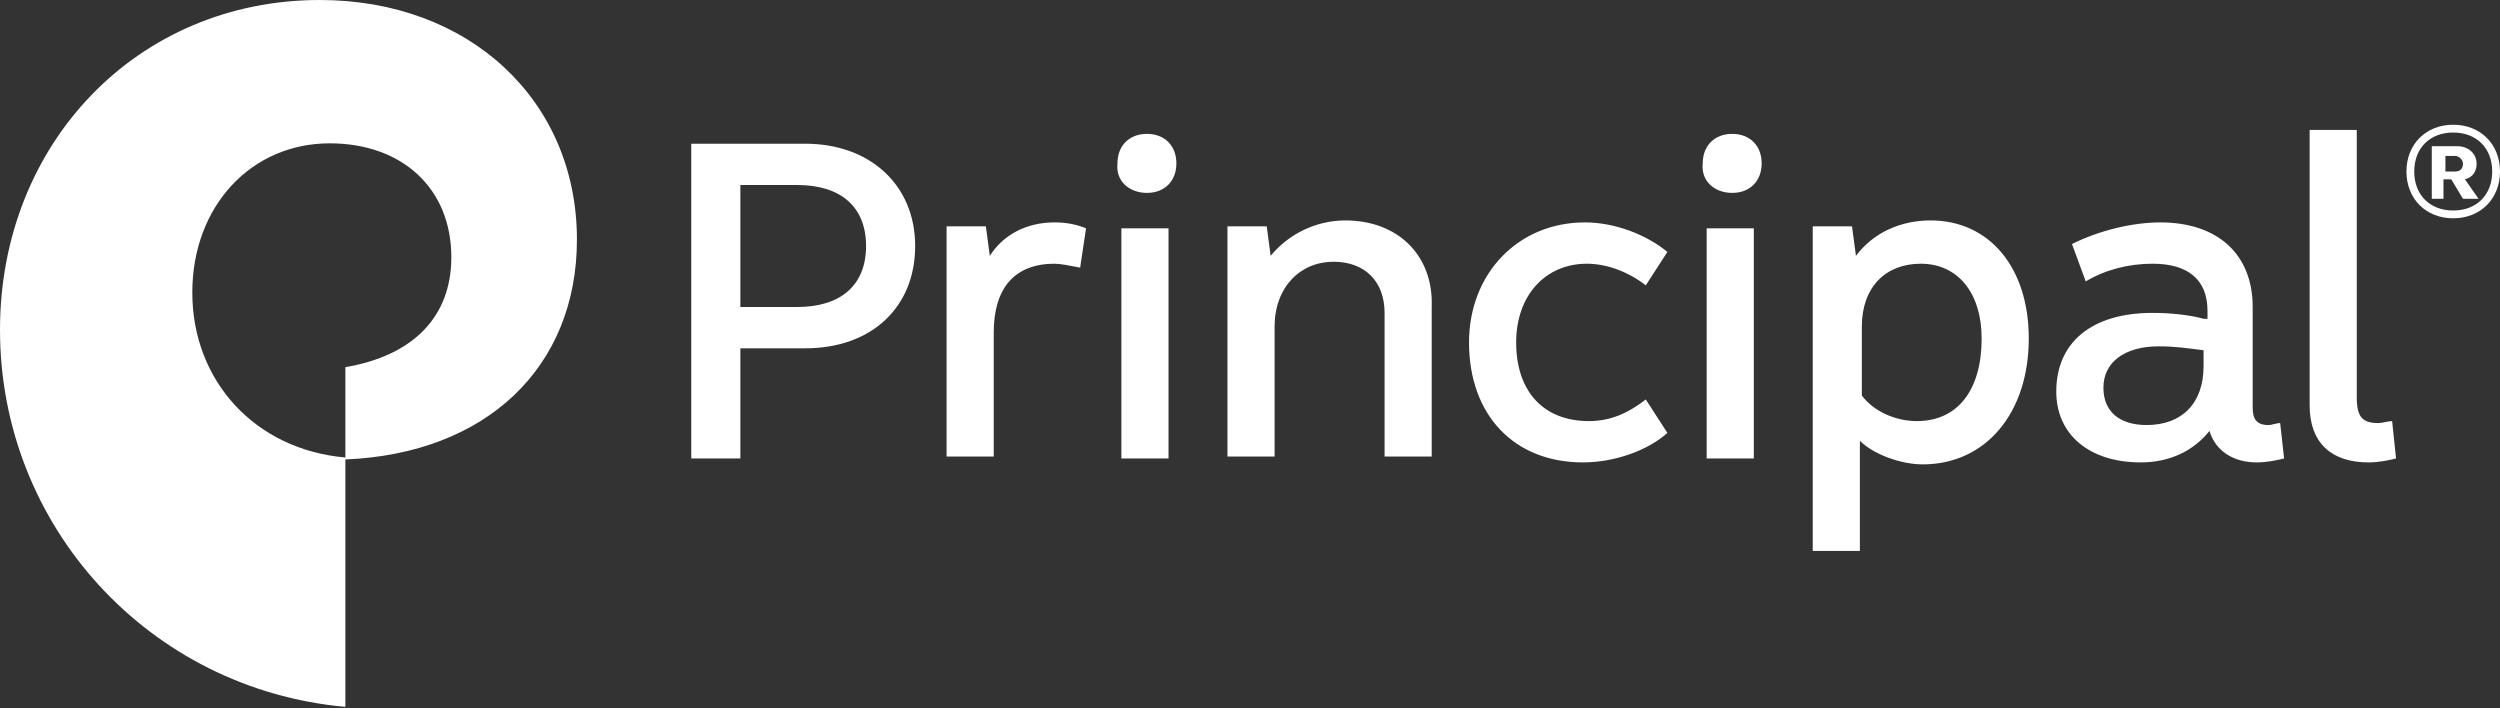 <?xml version="1.0" encoding="UTF-8"?>
<svg width="480px" height="136px" viewBox="0 0 480 136" version="1.1" xmlns="http://www.w3.org/2000/svg" xmlns:xlink="http://www.w3.org/1999/xlink">
    <rect x="0" y="0" width="480" height="136" fill="#333333" stroke="none"/>
    <title>principal</title>
    <g id="principal" stroke="none" stroke-width="1" fill="none" fill-rule="evenodd">
        <g id="download" transform="translate(0, 0)" fill="#FFFFFF" fill-rule="nonzero">
            <path d="M370.67,42.323 C365.014,42.323 359.734,44.589 356.341,49.122 L355.586,43.456 L348.044,43.456 L348.044,105.78 L357.095,105.78 L357.095,84.627 C359.734,87.271 365.014,89.16 369.162,89.16 C381.229,89.16 389.525,79.339 389.525,64.986 C389.525,51.388 381.983,42.323 370.67,42.323 L370.67,42.323 Z M368.031,80.85 C363.882,80.85 359.734,78.962 357.472,75.94 L357.472,62.72 C357.472,55.165 361.997,50.633 368.785,50.633 C375.949,50.633 380.475,56.299 380.475,64.986 C380.475,74.807 375.949,80.85 368.031,80.85 L368.031,80.85 Z M132.723,27.592 L132.723,88.027 L142.151,88.027 L142.151,66.875 L154.595,66.875 C167.416,66.875 175.712,58.943 175.712,47.233 C175.712,35.524 167.039,27.592 154.595,27.592 L132.723,27.592 L132.723,27.592 Z M142.151,35.524 L153.087,35.524 C161.383,35.524 166.285,39.679 166.285,47.233 C166.285,54.788 161.383,58.943 153.087,58.943 L142.151,58.943 L142.151,35.524 Z M202.486,42.701 C197.207,42.701 192.682,44.967 190.042,49.122 L189.288,43.456 L181.746,43.456 L181.746,87.649 L190.796,87.649 L190.796,63.853 C190.796,55.165 194.944,50.633 202.486,50.633 C203.617,50.633 205.503,51.011 207.388,51.388 L208.52,43.834 C206.634,43.078 204.749,42.701 202.486,42.701 L202.486,42.701 Z M220.209,37.035 C223.603,37.035 225.866,34.769 225.866,31.369 C225.866,27.97 223.603,25.703 220.209,25.703 C216.816,25.703 214.553,27.97 214.553,31.369 C214.176,34.769 216.816,37.035 220.209,37.035 L220.209,37.035 Z M224.357,88.027 L224.357,75.562 L224.357,43.834 L215.307,43.834 L215.307,88.027 L224.357,88.027 L224.357,88.027 Z M258.296,42.323 C252.64,42.323 247.36,44.967 243.966,49.122 L243.212,43.456 L235.67,43.456 L235.67,87.649 L244.721,87.649 L244.721,62.72 C244.721,55.165 249.623,50.255 256.033,50.255 C262.067,50.255 265.838,54.032 265.838,60.076 L265.838,87.649 L274.888,87.649 L274.888,58.943 C275.265,49.122 268.478,42.323 258.296,42.323 L258.296,42.323 Z M304.679,50.633 C308.45,50.633 312.598,52.144 315.991,54.788 L320.139,48.367 C315.991,44.967 309.958,42.701 304.302,42.701 C291.48,42.701 282.053,52.521 282.053,65.742 C282.053,79.717 290.726,88.782 303.924,88.782 C309.958,88.782 316.369,86.516 320.139,83.117 L315.991,76.695 C312.598,79.339 309.204,80.85 305.056,80.85 C296.383,80.85 291.103,75.184 291.103,65.742 C291.103,56.676 296.76,50.633 304.679,50.633 L304.679,50.633 Z M456.648,81.228 C453.631,81.228 452.5,80.095 452.5,76.318 L452.5,24.948 L443.449,24.948 L443.449,77.829 C443.449,85.005 447.597,88.782 454.762,88.782 C456.648,88.782 458.533,88.405 460.042,88.027 L459.287,80.85 C458.533,80.85 457.402,81.228 456.648,81.228 L456.648,81.228 Z M332.584,37.035 C335.977,37.035 338.24,34.769 338.24,31.369 C338.24,27.97 335.977,25.703 332.584,25.703 C329.19,25.703 326.927,27.97 326.927,31.369 C326.55,34.769 329.19,37.035 332.584,37.035 L332.584,37.035 Z M336.732,88.027 L336.732,75.94 L336.732,43.834 L327.681,43.834 L327.681,88.027 L336.732,88.027 Z M423.086,61.209 C420.447,60.453 416.676,60.076 413.282,60.076 C401.592,60.076 394.804,65.742 394.804,75.184 C394.804,83.494 401.215,88.782 411.019,88.782 C416.676,88.782 421.201,86.516 424.218,82.739 C425.349,86.516 428.743,88.782 433.268,88.782 C435.153,88.782 437.039,88.405 438.547,88.027 L437.793,81.228 C437.039,81.228 436.285,81.606 435.53,81.606 C433.268,81.606 432.514,80.473 432.514,78.206 L432.514,58.943 C432.514,48.744 425.726,42.701 414.79,42.701 C409.511,42.701 403.1,44.212 397.821,46.856 L400.461,54.032 C404.232,51.766 408.757,50.633 413.282,50.633 C420.07,50.633 423.841,53.655 423.841,59.698 L423.841,61.209 L423.086,61.209 Z M423.086,70.274 C423.086,77.451 418.938,81.606 412.151,81.606 C406.871,81.606 403.854,78.962 403.854,74.429 C403.854,69.519 408.003,66.497 414.413,66.497 C417.807,66.497 420.07,66.875 423.086,67.252 L423.086,70.274 L423.086,70.274 Z" id="Shape"></path>
            <path d="M110.769,45.993 C110.769,19.227 90.047,0 61.413,0 C26.374,0 0,27.52 0,63.335 C0,101.034 28.634,132.324 66.311,135.717 L66.311,87.839 C48.98,86.331 36.923,73.137 36.923,56.172 C36.923,39.584 48.226,27.52 63.297,27.52 C77.237,27.52 86.656,36.191 86.656,49.386 C86.656,60.696 79.498,68.236 66.311,70.498 L66.311,88.216 C93.438,87.085 110.769,70.498 110.769,45.993 Z" id="Path"></path>
            <path d="M471.019,23.95 C476.258,23.95 480,27.692 480,32.931 C480,38.17 476.258,41.913 471.019,41.913 C465.78,41.913 462.037,38.17 462.037,32.931 C462.037,27.692 465.78,23.95 471.019,23.95 Z M471.019,40.416 C475.509,40.416 478.503,37.422 478.503,32.931 C478.503,28.441 475.509,25.447 471.019,25.447 C466.528,25.447 463.534,28.441 463.534,32.931 C463.534,37.422 466.528,40.416 471.019,40.416 Z M467.277,28.067 L471.767,28.067 C474.012,28.067 475.509,29.563 475.509,31.435 C475.509,32.931 474.761,34.054 473.264,34.428 L475.884,38.17 L472.89,38.17 L470.644,34.428 L469.148,34.428 L469.148,38.17 L466.902,38.17 L466.902,28.067 L467.277,28.067 Z M469.522,32.931 L471.393,32.931 C472.516,32.931 472.89,32.183 472.89,31.435 C472.89,30.686 472.141,29.938 471.393,29.938 L469.522,29.938 L469.522,32.931 Z" id="Shape"></path>
        </g>
    </g>
</svg>